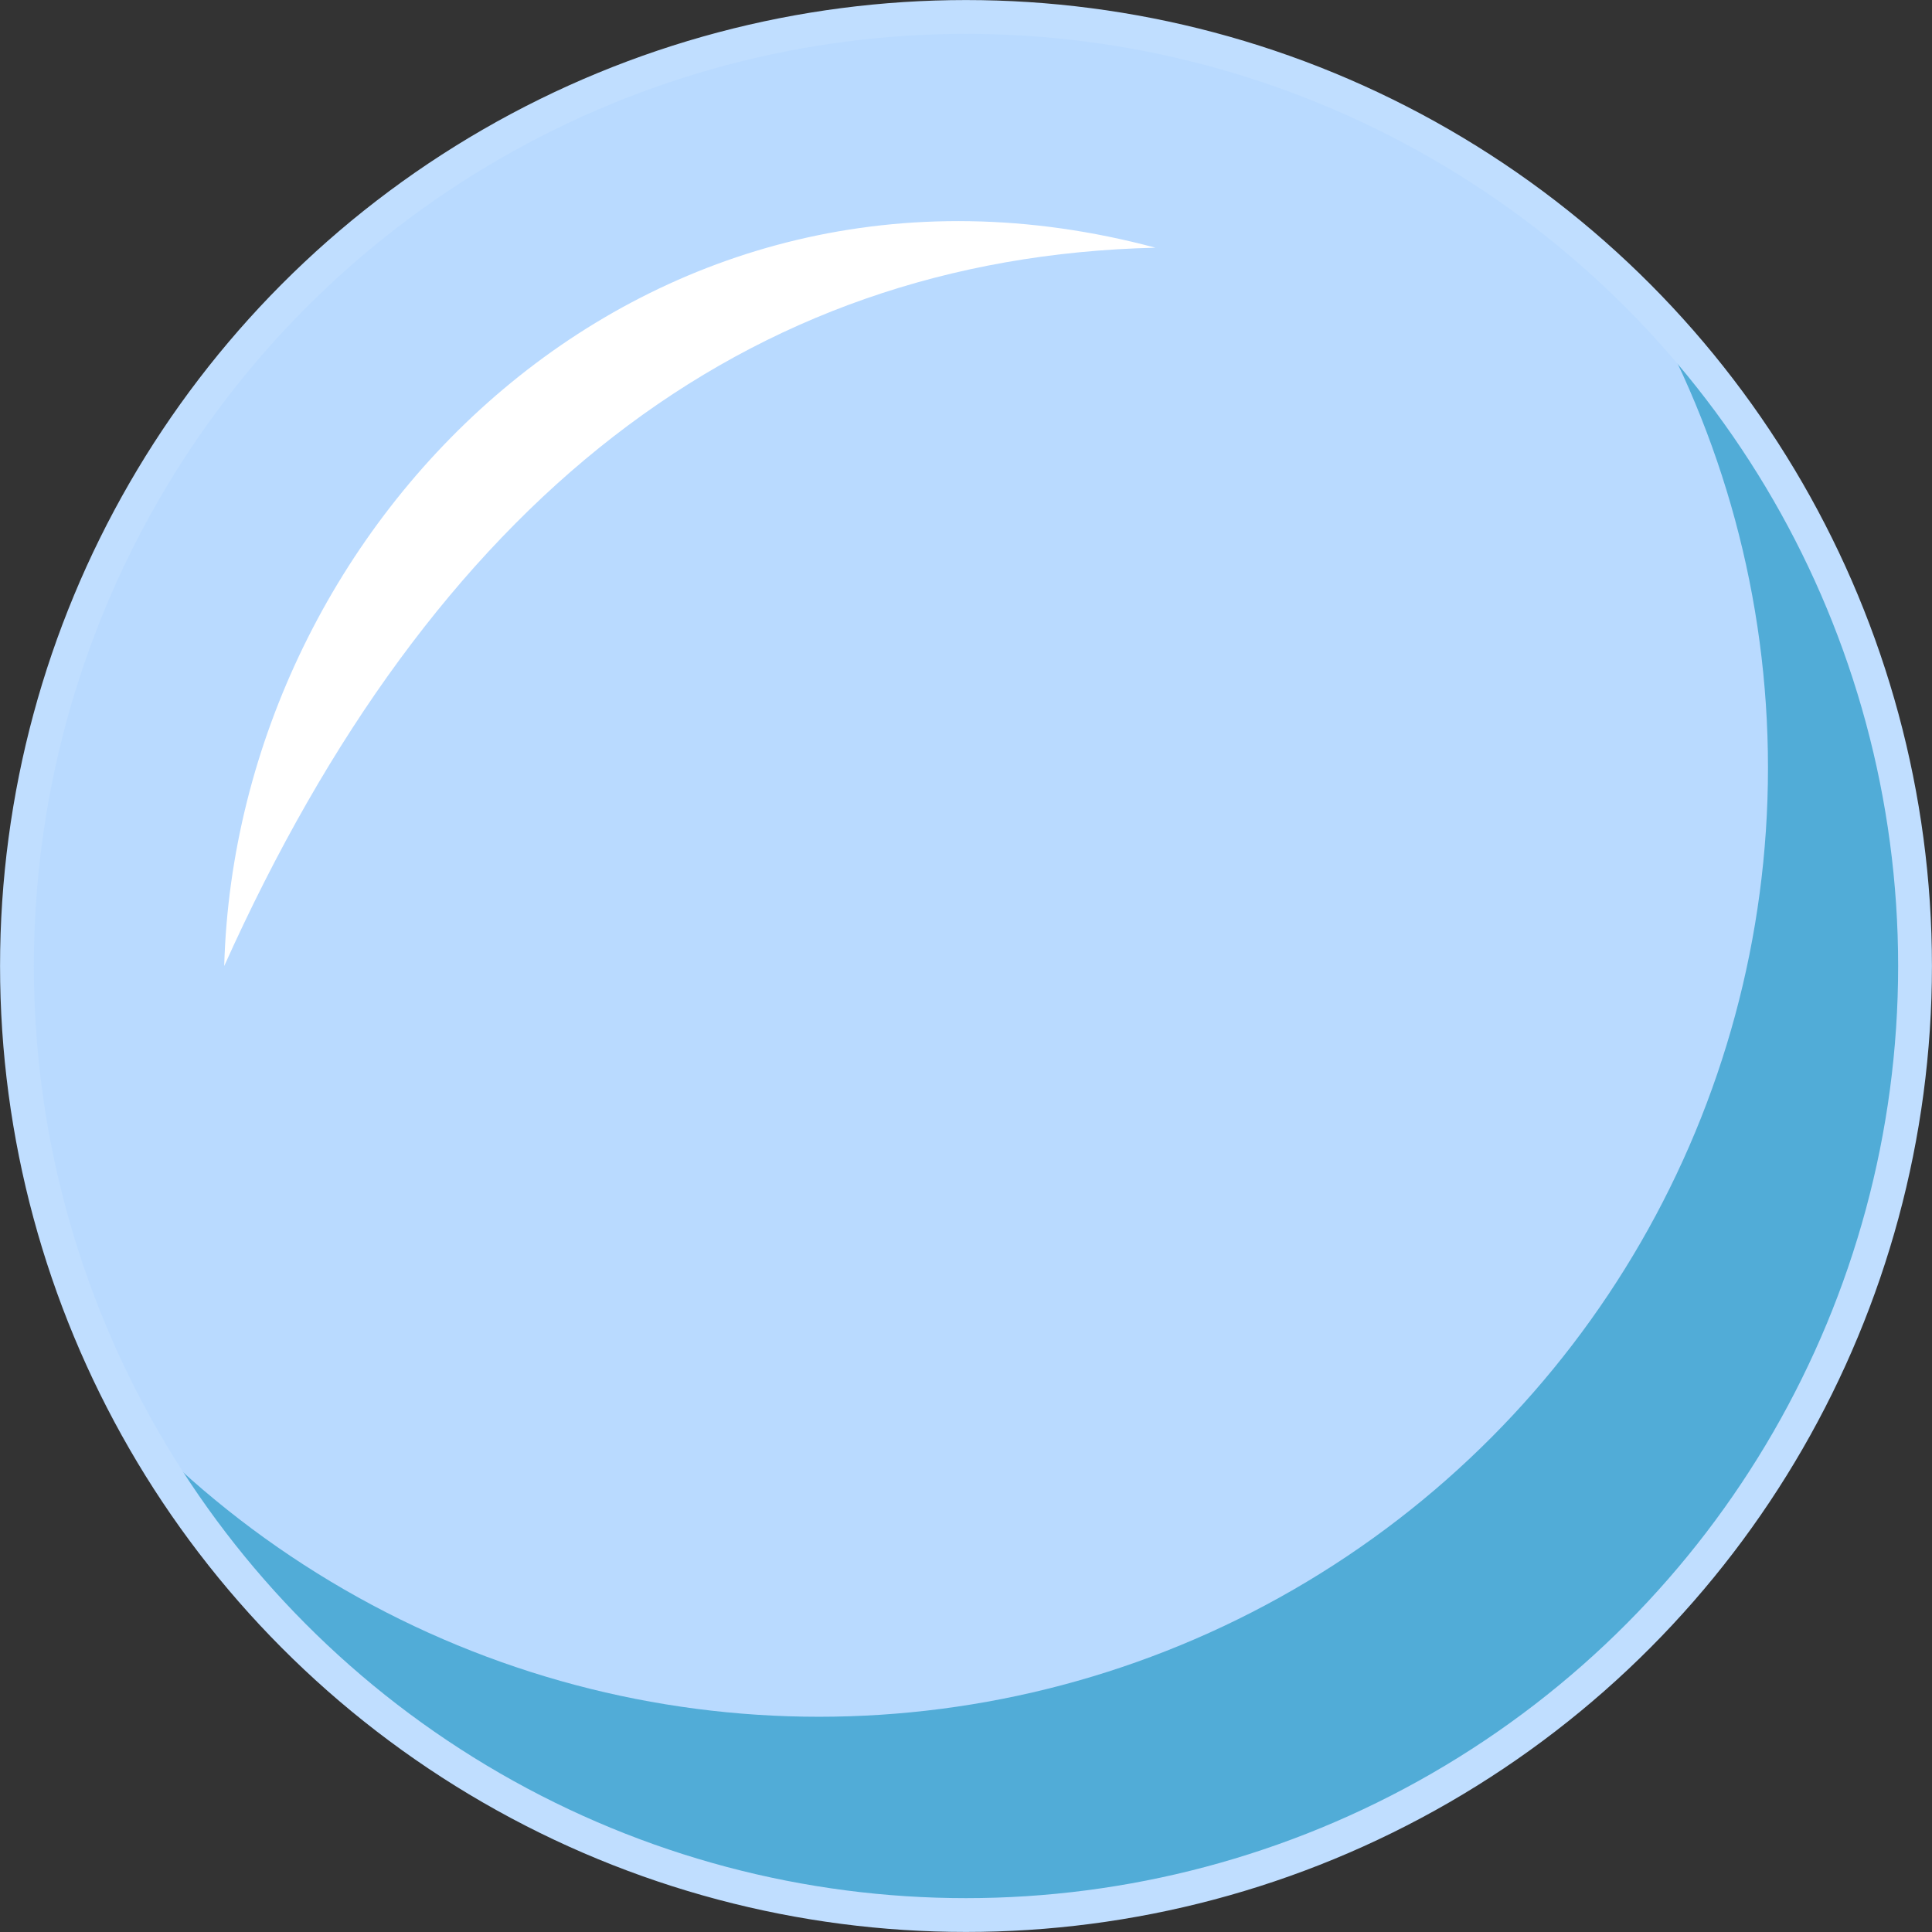 <?xml version="1.0" encoding="UTF-8" standalone="no"?><!DOCTYPE svg PUBLIC "-//W3C//DTD SVG 1.1//EN" "http://www.w3.org/Graphics/SVG/1.1/DTD/svg11.dtd"><svg width="100%" height="100%" viewBox="0 0 76 76" version="1.1" xmlns="http://www.w3.org/2000/svg" xmlns:xlink="http://www.w3.org/1999/xlink" xml:space="preserve" xmlns:serif="http://www.serif.com/" style="fill-rule:evenodd;clip-rule:evenodd;stroke-linecap:round;stroke-linejoin:round;stroke-miterlimit:1.5;"><rect x="0" y="0" width="76" height="76" fill="#333333" stroke="none"/><circle cx="38" cy="38" r="37.333" style="fill:#51acd7;"/><clipPath id="_clip1"><circle cx="38" cy="38" r="37.333"/></clipPath><g clip-path="url(#_clip1)"><circle cx="32.215" cy="30.2" r="37.333" style="fill:#b9daff;"/><path d="M8.82,38c0.483,-17.505 16.614,-33.615 36.632,-28.256c-16.216,0.381 -28.429,10.009 -36.632,28.256Z" style="fill:#fff;"/></g><circle cx="38" cy="38" r="37.333" style="fill:none;stroke:#c0deff;stroke-width:1.33px;"/></svg>